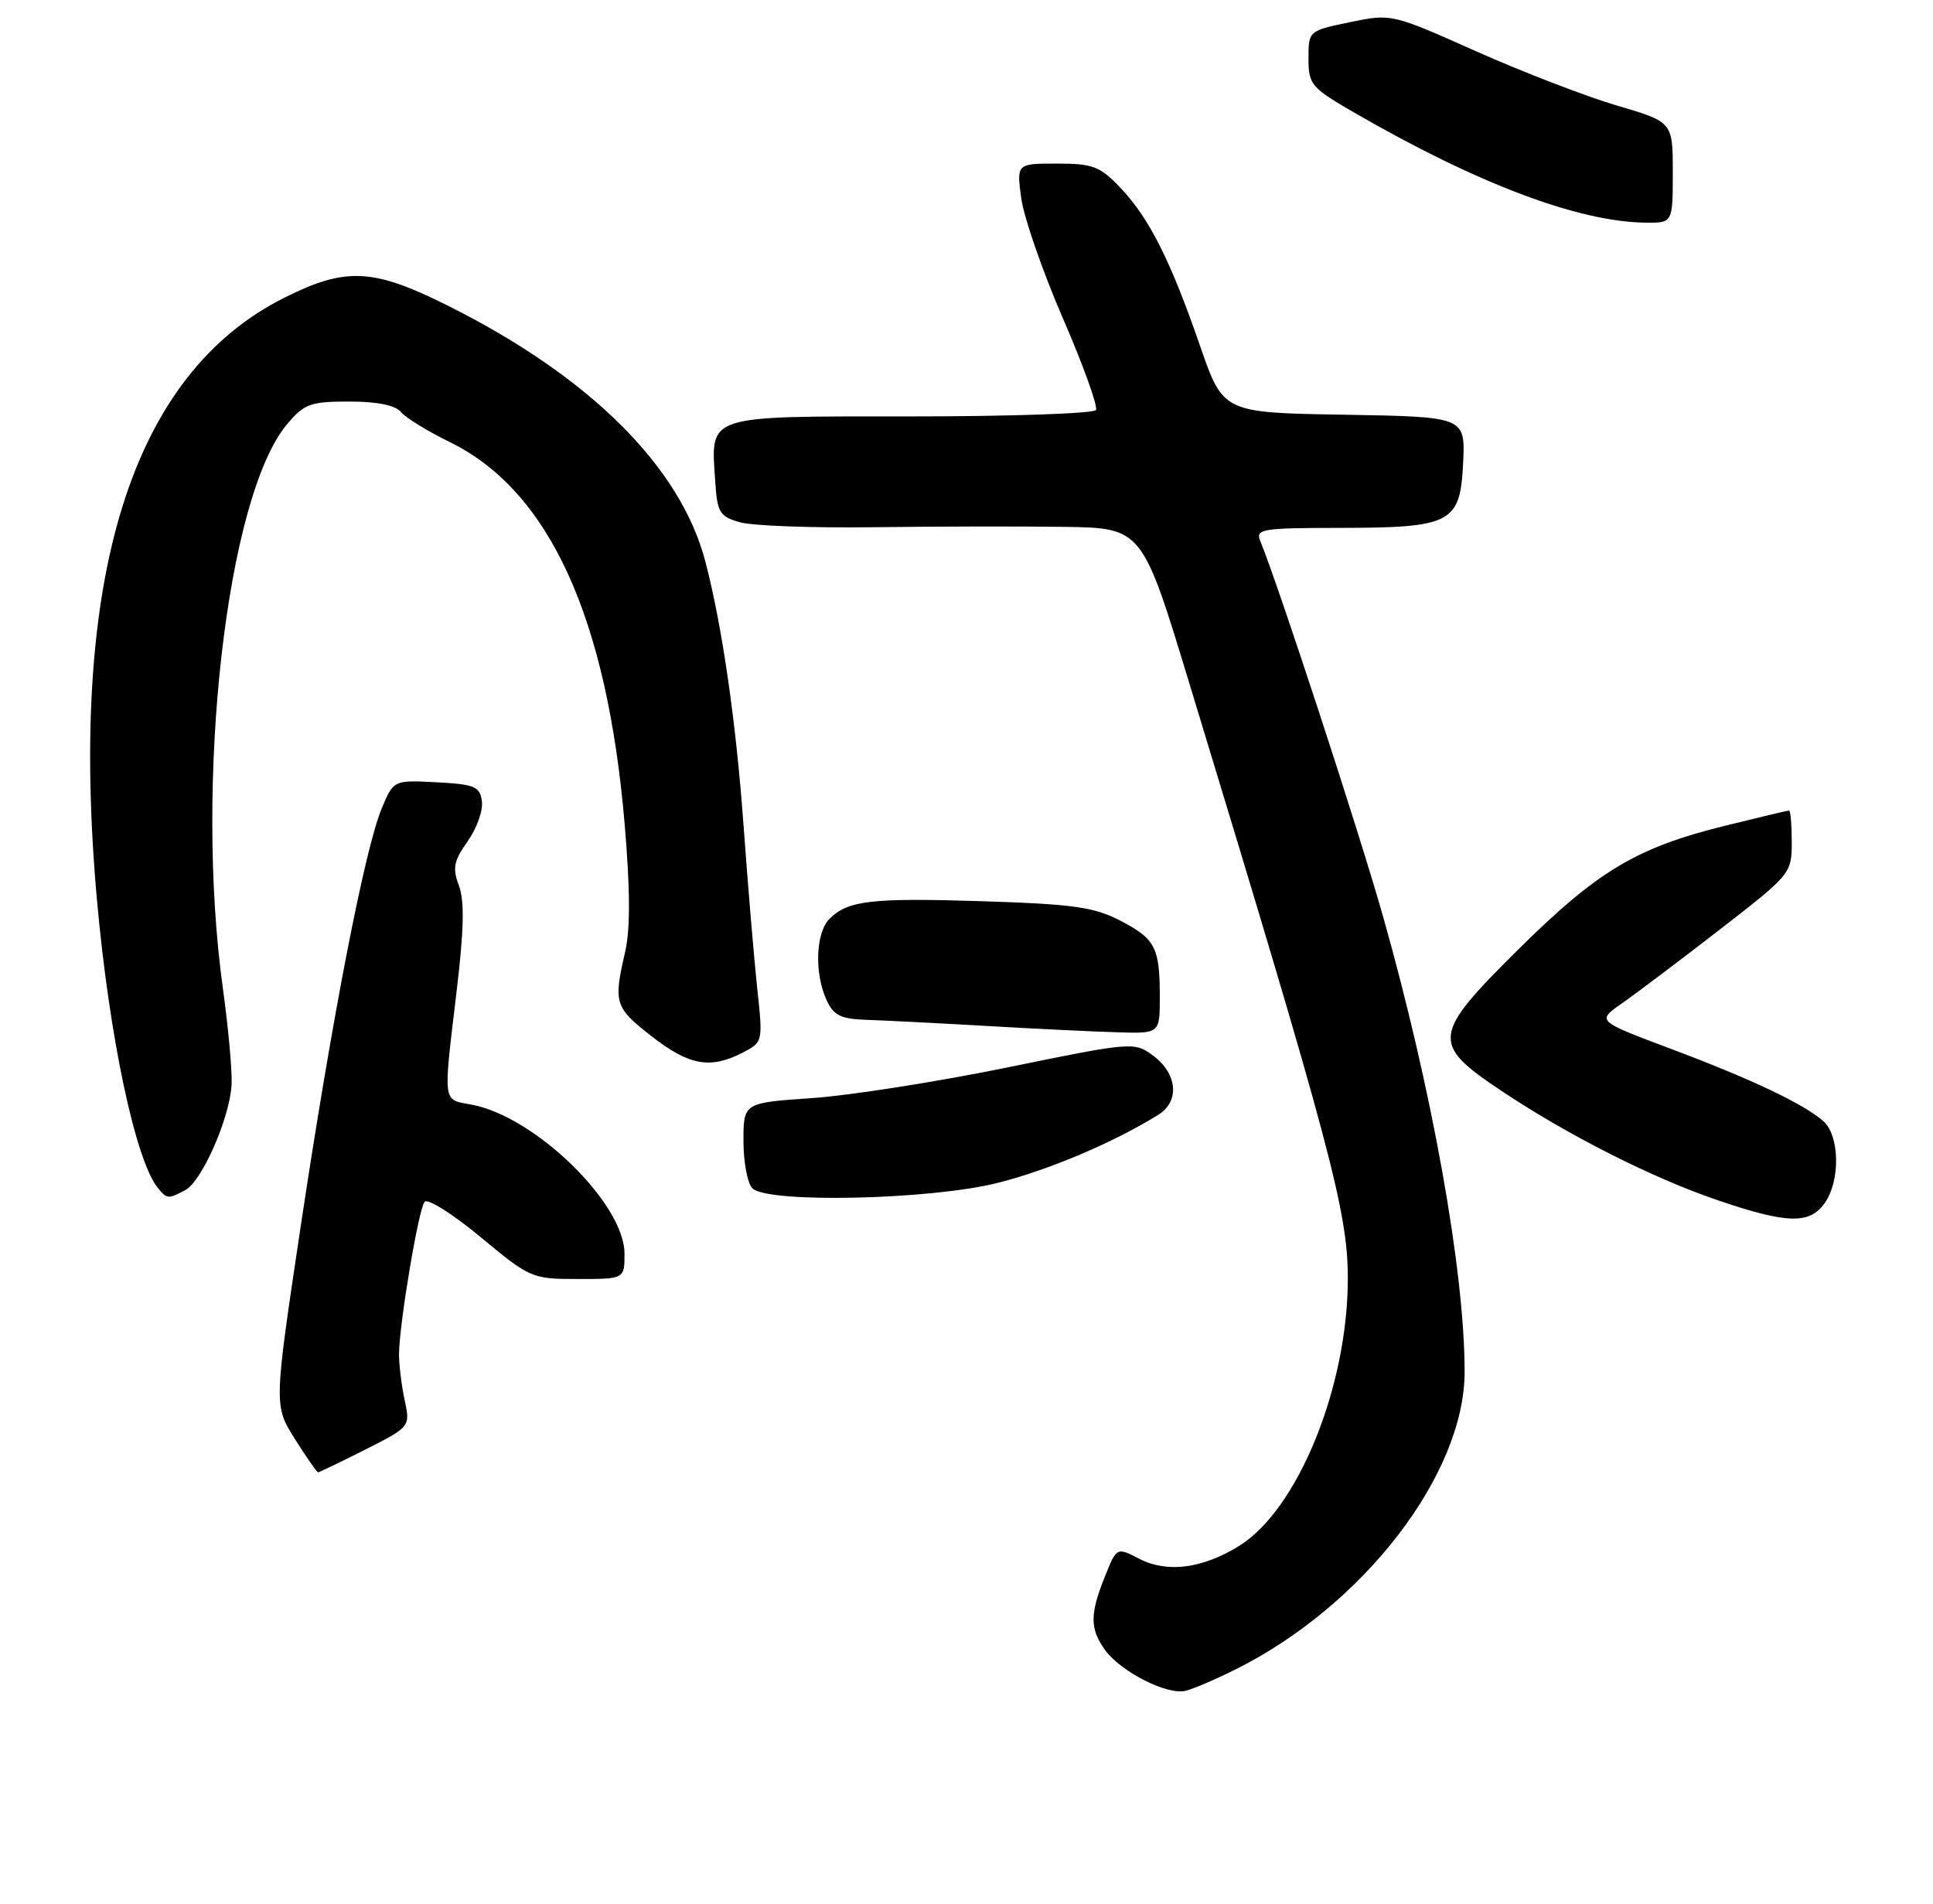 <?xml version="1.0" encoding="UTF-8" standalone="no"?>
<!DOCTYPE svg PUBLIC "-//W3C//DTD SVG 1.1//EN" "http://www.w3.org/Graphics/SVG/1.1/DTD/svg11.dtd" >
<svg xmlns="http://www.w3.org/2000/svg" xmlns:xlink="http://www.w3.org/1999/xlink" version="1.1" viewBox="0 0 260 256">
 <g >
 <path fill="currentColor"
d=" M 166.29 224.45 C 183.46 215.85 197.00 198.22 197.00 184.47 C 197.00 170.95 192.63 146.56 186.00 123.14 C 182.76 111.71 171.98 78.76 169.51 72.75 C 168.85 71.14 169.72 71.00 180.14 70.99 C 195.27 70.97 196.41 70.37 196.80 62.25 C 197.09 56.05 197.09 56.05 180.81 55.77 C 164.52 55.50 164.52 55.50 161.41 46.50 C 157.45 35.04 154.58 29.33 150.70 25.25 C 147.95 22.36 147.00 22.00 142.17 22.00 C 136.73 22.00 136.73 22.00 137.37 26.70 C 137.73 29.29 140.25 36.55 142.98 42.84 C 145.71 49.13 147.70 54.67 147.41 55.14 C 147.12 55.61 135.90 56.00 122.48 56.00 C 94.66 56.00 95.61 55.69 96.20 64.72 C 96.47 68.92 96.79 69.45 99.50 70.23 C 101.15 70.71 109.25 71.01 117.50 70.90 C 125.75 70.79 137.25 70.77 143.06 70.85 C 153.62 71.00 153.62 71.00 159.93 91.75 C 179.09 154.68 181.30 163.01 181.29 172.00 C 181.27 186.55 174.55 203.02 166.66 207.90 C 161.72 210.95 156.99 211.56 153.25 209.63 C 150.20 208.05 150.20 208.05 148.60 212.05 C 146.60 217.05 146.59 218.97 148.56 221.79 C 150.65 224.77 157.01 228.02 159.50 227.37 C 160.60 227.09 163.66 225.77 166.29 224.45 Z  M 49.13 194.94 C 55.20 191.87 55.20 191.87 54.41 188.19 C 53.98 186.16 53.65 183.38 53.67 182.00 C 53.75 177.73 56.31 162.55 57.11 161.62 C 57.52 161.13 60.92 163.27 64.65 166.37 C 71.31 171.89 71.55 172.00 77.72 172.00 C 84.00 172.00 84.00 172.00 84.00 168.59 C 84.00 161.88 71.99 150.16 63.47 148.56 C 59.47 147.81 59.59 148.70 61.43 133.19 C 62.41 125.01 62.49 121.11 61.72 119.08 C 60.84 116.73 61.03 115.77 62.90 113.14 C 64.13 111.41 64.99 108.98 64.82 107.75 C 64.54 105.76 63.84 105.47 58.72 105.20 C 52.94 104.90 52.94 104.90 51.35 108.70 C 49.06 114.18 44.67 136.82 40.47 164.76 C 36.83 189.01 36.83 189.01 39.66 193.51 C 41.22 195.98 42.63 198.00 42.78 198.00 C 42.93 198.00 45.79 196.62 49.13 194.94 Z  M 245.44 161.78 C 247.56 158.76 247.45 152.71 245.25 150.77 C 242.59 148.44 235.60 145.12 224.65 141.01 C 214.77 137.30 214.77 137.30 218.13 134.95 C 219.99 133.66 225.89 129.21 231.25 125.06 C 240.87 117.61 241.00 117.46 241.00 113.26 C 241.00 110.92 240.84 109.00 240.64 109.00 C 240.44 109.00 236.50 109.94 231.89 111.08 C 220.08 114.01 214.84 117.16 204.18 127.72 C 192.60 139.20 192.46 140.35 201.85 146.63 C 210.80 152.62 222.23 158.41 231.00 161.39 C 240.37 164.59 243.42 164.67 245.44 161.78 Z  M 24.93 160.04 C 27.18 158.84 30.94 150.25 31.15 145.83 C 31.24 144.00 30.71 138.22 29.99 133.00 C 26.11 105.10 30.47 66.73 38.61 57.05 C 40.93 54.30 41.74 54.00 46.97 54.00 C 50.71 54.00 53.17 54.49 53.92 55.40 C 54.56 56.18 57.53 58.00 60.52 59.46 C 73.87 66.00 81.66 83.02 84.02 110.83 C 84.77 119.65 84.79 124.95 84.08 128.04 C 82.49 134.91 82.68 135.48 87.66 139.37 C 92.70 143.29 95.54 143.80 99.87 141.57 C 102.63 140.14 102.63 140.13 101.84 132.82 C 101.41 128.79 100.59 118.97 100.01 111.00 C 99.01 97.14 97.13 84.12 94.87 75.50 C 91.55 62.79 79.34 50.65 60.27 41.12 C 50.20 36.08 46.53 35.89 38.28 40.02 C 17.67 50.31 9.15 77.65 13.04 121.00 C 14.69 139.38 18.20 156.01 21.23 159.75 C 22.45 161.25 22.63 161.27 24.93 160.04 Z  M 134.29 159.05 C 141.20 157.29 149.83 153.62 155.79 149.92 C 158.74 148.09 158.37 144.33 155.00 141.88 C 152.56 140.11 152.11 140.14 135.50 143.55 C 126.15 145.46 114.34 147.32 109.25 147.67 C 100.00 148.30 100.00 148.30 100.00 153.45 C 100.00 156.28 100.54 159.14 101.20 159.80 C 103.25 161.85 125.32 161.35 134.29 159.05 Z  M 156.00 134.08 C 156.00 127.39 155.40 126.25 150.63 123.78 C 147.15 121.98 144.27 121.58 132.31 121.20 C 117.20 120.72 114.06 121.08 111.57 123.57 C 109.72 125.42 109.52 130.85 111.16 134.45 C 112.11 136.54 113.07 137.02 116.41 137.14 C 118.66 137.21 125.90 137.58 132.50 137.96 C 139.10 138.34 147.09 138.73 150.25 138.82 C 156.00 139.00 156.00 139.00 156.00 134.08 Z  M 225.00 23.20 C 225.00 16.40 225.00 16.40 217.47 14.19 C 213.33 12.97 204.82 9.69 198.55 6.90 C 187.19 1.83 187.16 1.83 181.58 2.98 C 176.01 4.14 176.00 4.15 176.00 7.86 C 176.00 11.38 176.35 11.79 182.25 15.20 C 198.67 24.68 212.23 29.81 221.25 29.94 C 225.00 30.00 225.00 30.00 225.00 23.20 Z "/>
</g>
</svg>